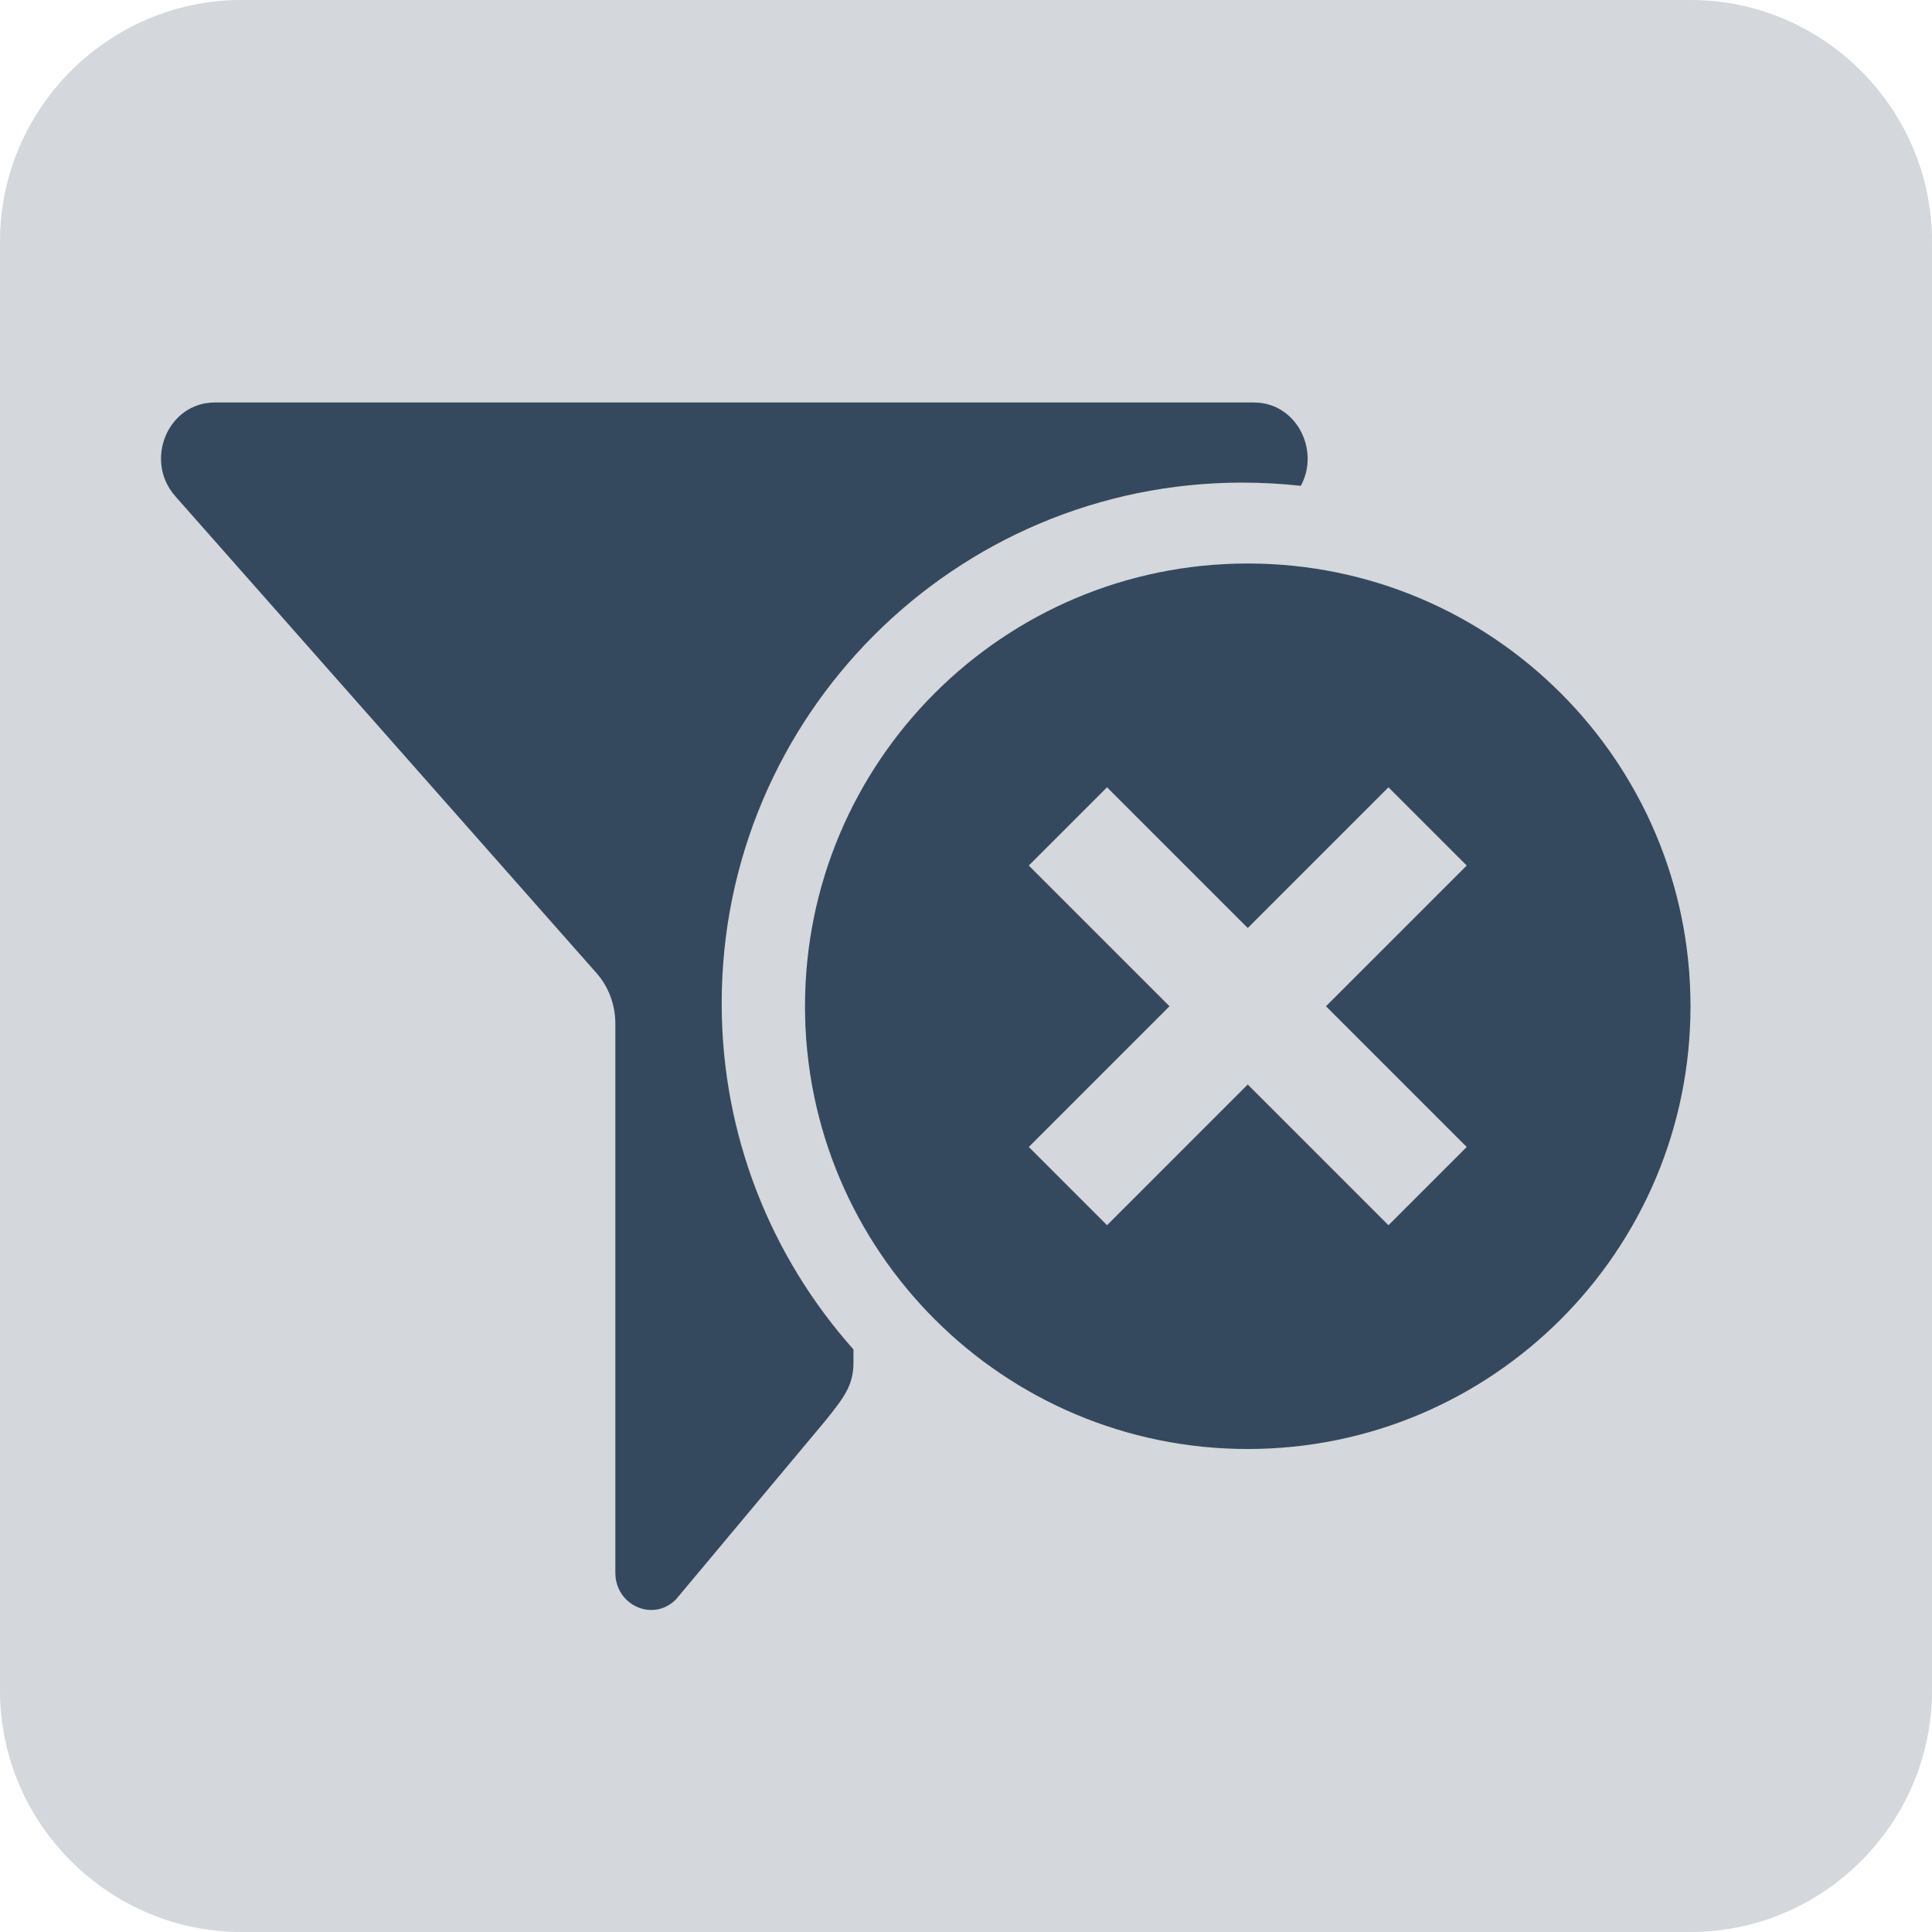 <svg width="24" height="24" viewBox="0 0 24 24" fill="none" xmlns="http://www.w3.org/2000/svg">
<path d="M21 24H3C1.35 24 0 22.65 0 21V3C0 1.35 1.35 0 3 0H21C22.65 0 24 1.35 24 3V21C24 22.65 22.65 24 21 24Z" fill="#D4D7DB"/>
<path d="M15.5 7C12.463 7 10 9.463 10 12.5C10 15.537 12.463 18 15.5 18C18.537 18 21 15.537 21 12.5C21 9.463 18.537 7 15.5 7ZM18.22 14.248L17.248 15.22L15.5 13.472L13.752 15.22L12.78 14.248L14.528 12.5L12.78 10.752L13.752 9.78L15.5 11.528L17.248 9.78L18.22 10.752L16.472 12.5L18.22 14.248Z" fill="#34495E"/>
<path fill-rule="evenodd" clip-rule="evenodd" d="M7.41 12.088C7.561 12.259 7.644 12.483 7.644 12.715V19.536C7.644 19.946 8.118 20.154 8.399 19.866L10.223 17.685L10.261 17.639C10.481 17.363 10.602 17.213 10.602 16.926V16.763C9.584 15.62 8.965 14.114 8.965 12.463C8.965 8.891 11.861 5.995 15.433 5.995C15.678 5.995 15.921 6.009 16.159 6.035C16.401 5.593 16.104 5 15.578 5H2.667C2.087 5 1.784 5.719 2.178 6.165L7.41 12.088Z" fill="#34495E"/>
</svg>
